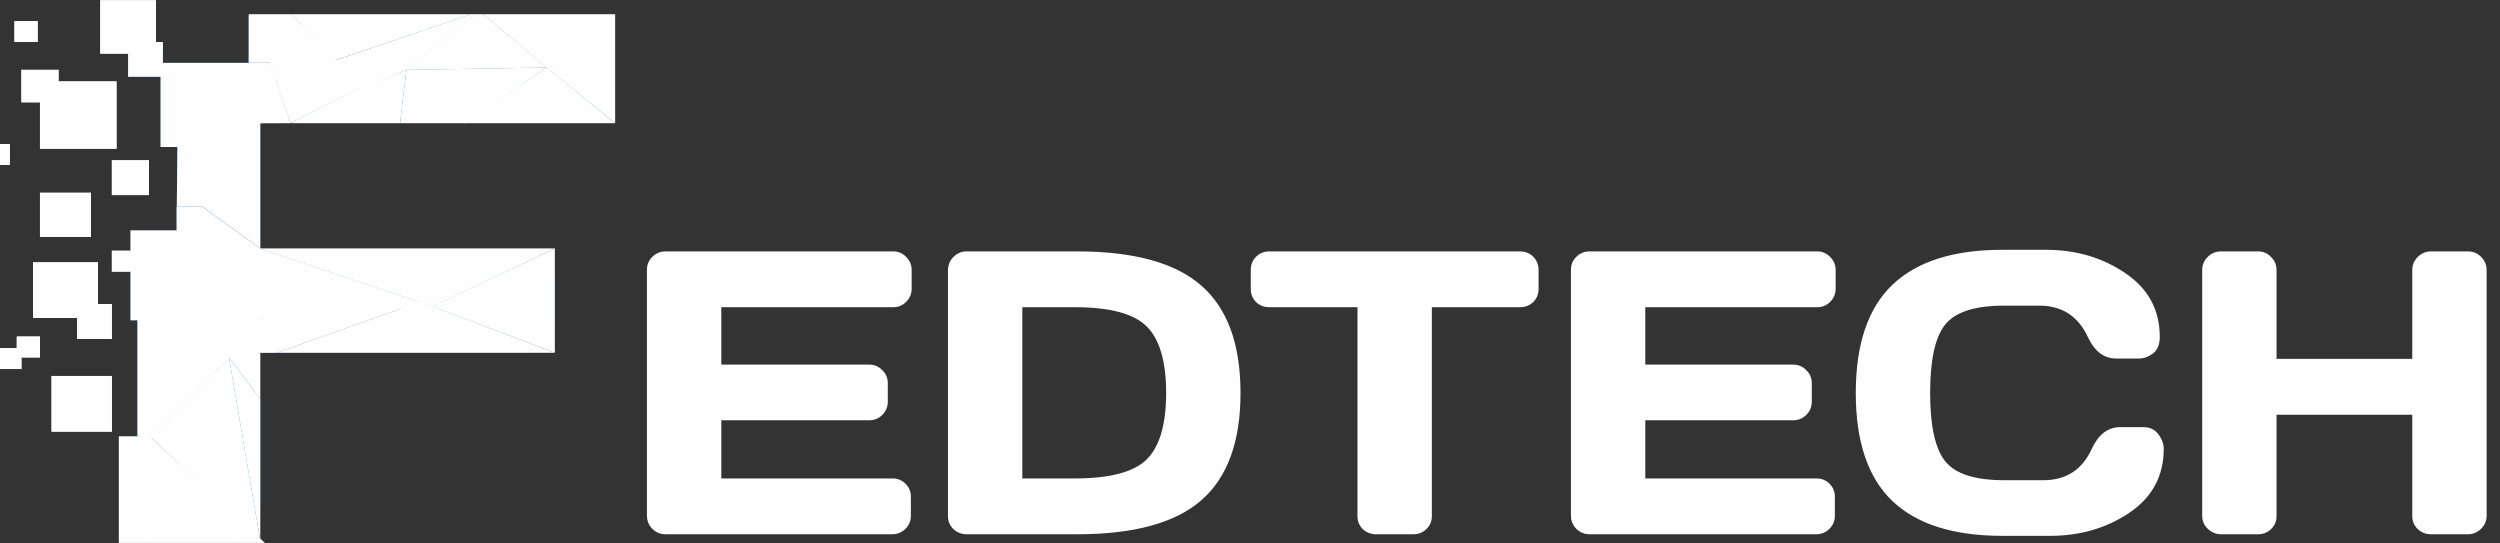 <?xml version="1.0" encoding="UTF-8"?> <svg xmlns="http://www.w3.org/2000/svg" xmlns:xlink="http://www.w3.org/1999/xlink" xmlns:xodm="http://www.corel.com/coreldraw/odm/2003" xml:space="preserve" width="212.846mm" height="46.258mm" version="1.1" style="shape-rendering:geometricPrecision; text-rendering:geometricPrecision; image-rendering:optimizeQuality; fill-rule:evenodd; clip-rule:evenodd" viewBox="0 0 21284.6 4625.8"><rect x="0" y="0" width="21284.6" height="4625.8" fill="#333333" stroke="none"/> <defs> <style type="text/css"> .fil8 {fill:none;fill-rule:nonzero} .fil0 {fill:#FEFEFE;fill-rule:nonzero} .fil1 {fill:#FEFEFE;fill-rule:nonzero;fill-opacity:0} .fil6 {fill:#0A457F;fill-rule:nonzero} .fil3 {fill:#0E5EAF;fill-rule:nonzero} .fil2 {fill:#0F61B3;fill-rule:nonzero} .fil7 {fill:#15387F;fill-rule:nonzero} .fil4 {fill:#1D85ED;fill-rule:nonzero} .fil5 {fill:#4C9EF0;fill-rule:nonzero} </style> <clipPath id="id0" style="clip-rule:nonzero"> <path d="M1033.84 4327.2l0 -3901.2c0,-81.47 29.25,-150.41 87.74,-206.81 58.49,-56.41 128.47,-84.61 209.95,-84.61l3612.89 0c81.46,0 150.41,29.25 206.82,87.74 58.48,58.49 87.74,128.47 87.74,209.95l0 294.54c0,81.47 -29.26,151.47 -87.74,209.94 -56.41,56.41 -125.36,84.61 -206.82,84.61l-2729.25 0 0 1103 2221.62 0c81.49,0 150.41,29.23 206.82,87.73 58.5,58.5 87.74,127.43 87.74,206.8l0 297.68c0,81.47 -29.24,151.45 -87.74,209.95 -56.41,56.41 -125.33,84.62 -206.82,84.62l-2221.62 0 0 1316.06c0,85.65 -29.25,157.72 -87.74,216.19 -56.4,56.41 -125.34,84.61 -206.81,84.61l-589.09 0c-81.48,0 -151.46,-28.2 -209.95,-84.61 -58.49,-58.47 -87.74,-130.54 -87.74,-216.19z"></path> </clipPath> <clipPath id="id1" style="clip-rule:nonzero"> <path d="M1033.84 4327.2l0 -3901.2c0,-81.47 29.25,-150.41 87.74,-206.81 58.49,-56.41 128.47,-84.61 209.95,-84.61l3612.89 0c81.46,0 150.41,29.25 206.82,87.74 58.48,58.49 87.74,128.47 87.74,209.95l0 294.54c0,81.47 -29.26,151.47 -87.74,209.94 -56.41,56.41 -125.36,84.61 -206.82,84.61l-2729.25 0 0 1103 2221.62 0c81.49,0 150.41,29.23 206.82,87.73 58.5,58.5 87.74,127.43 87.74,206.8l0 297.68c0,81.47 -29.24,151.45 -87.74,209.95 -56.41,56.41 -125.33,84.62 -206.82,84.62l-2221.62 0 0 1316.06c0,85.65 -29.25,157.72 -87.74,216.19 -56.4,56.41 -125.34,84.61 -206.81,84.61l-589.09 0c-81.48,0 -151.46,-28.2 -209.95,-84.61 -58.49,-58.47 -87.74,-130.54 -87.74,-216.19z"></path> </clipPath> </defs> <g id="Слой_x0020_1">  <path class="fil0" d="M5507.93 4387.39l0 -2090.95c0,-43.65 15.69,-80.62 47.04,-110.86 31.35,-30.21 68.85,-45.32 112.53,-45.32l1936.43 0c43.66,0 80.62,15.66 110.86,47.02 31.33,31.35 47.02,68.84 47.02,112.52l0 157.88c0,43.66 -15.69,81.17 -47.02,112.53 -30.24,30.21 -67.2,45.32 -110.86,45.32l-1462.83 0 0 488.74 1259.6 0c43.69,0 80.62,15.69 110.86,47.04 31.36,30.22 47.02,67.18 47.02,110.84l0 157.87c0,43.66 -15.66,81.18 -47.02,112.53 -30.24,30.22 -67.17,45.35 -110.86,45.35l-1259.6 0 0 495.43 1459.47 0c42.55,0 78.95,15.11 109.17,45.35 30.24,30.24 45.35,67.18 45.35,110.84l0 161.23c0,43.69 -15.67,81.18 -47.02,112.53 -31.35,30.24 -68.87,45.35 -112.53,45.35l-1928.04 0c-43.68,0 -81.18,-15.11 -112.53,-45.35 -31.35,-31.35 -47.04,-69.98 -47.04,-115.89zm2562.91 6.72l0 -2090.95c0,-45.9 15.66,-84.53 47.02,-115.88 31.35,-31.36 68.84,-47.02 112.52,-47.02l938.83 0c485.93,0 839.17,97.39 1059.76,292.23 221.69,193.68 332.53,498.24 332.53,913.63 0,414.26 -110.84,718.27 -332.53,911.97 -220.59,193.7 -573.83,290.54 -1059.76,290.54l-938.83 0c-43.68,0 -81.17,-14.55 -112.52,-43.66 -31.36,-30.24 -47.02,-67.17 -47.02,-110.86zm633.15 -320.78l446.75 0c301.17,0 506.09,-54.85 614.68,-164.6 108.61,-109.72 162.93,-297.25 162.93,-562.61 0,-266.48 -54.32,-454.58 -162.93,-564.3 -108.59,-110.86 -313.51,-166.29 -614.68,-166.29l-446.75 0 0 1457.8zm1944.85 -1615.65l0 -157.88c0,-45.9 15.1,-83.98 45.34,-114.22 30.25,-30.21 68.29,-45.32 114.2,-45.32l2131.27 0c45.91,0 83.98,15.11 114.22,45.32 30.22,30.24 45.32,68.32 45.32,114.22l0 157.88c0,45.91 -15.1,83.98 -45.32,114.19 -30.24,29.11 -68.31,43.66 -114.22,43.66l-749.03 0 0 1778.58c0,43.69 -15.69,80.62 -47.05,110.86 -30.21,29.11 -67.18,43.66 -110.83,43.66l-317.42 0c-43.68,0 -81.18,-14.55 -112.53,-43.66 -30.24,-30.24 -45.35,-67.17 -45.35,-110.86l0 -1778.58 -749.06 0c-45.91,0 -83.95,-14.55 -114.2,-43.66 -30.24,-30.21 -45.34,-68.28 -45.34,-114.19zm2725.81 1929.71l0 -2090.95c0,-43.65 15.67,-80.62 47.02,-110.86 31.35,-30.21 68.84,-45.32 112.53,-45.32l1936.43 0c43.68,0 80.62,15.66 110.86,47.02 31.35,31.35 47.02,68.84 47.02,112.52l0 157.88c0,43.66 -15.67,81.17 -47.02,112.53 -30.24,30.21 -67.18,45.32 -110.86,45.32l-1462.83 0 0 488.74 1259.63 0c43.65,0 80.59,15.69 110.83,47.04 31.36,30.22 47.02,67.18 47.02,110.84l0 157.87c0,43.66 -15.66,81.18 -47.02,112.53 -30.24,30.22 -67.18,45.35 -110.83,45.35l-1259.63 0 0 495.43 1459.47 0c42.54,0 78.95,15.11 109.17,45.35 30.24,30.24 45.34,67.18 45.34,110.84l0 161.23c0,43.69 -15.66,81.18 -47.01,112.53 -31.35,30.24 -68.87,45.35 -112.53,45.35l-1928.04 0c-43.69,0 -81.18,-15.11 -112.53,-45.35 -31.35,-31.35 -47.02,-69.98 -47.02,-115.89zm2735.87 -122.61c-207.14,-198.17 -310.7,-504.4 -310.7,-918.66 0,-415.39 103.56,-722.18 310.7,-920.35 208.26,-199.31 520.07,-298.95 935.46,-298.95l374.55 0c254.16,0 478.63,66.06 673.47,198.17 195.92,132.13 293.9,312.95 293.9,542.48 0,66.06 -19.58,113.64 -58.79,142.74 -39.19,27.99 -77.26,41.99 -114.2,41.99l-199.86 0c-103.01,0 -183.07,-61.57 -240.17,-184.73 -82.84,-176.9 -220.55,-265.35 -413.14,-265.35l-298.95 0c-245.22,0 -411.49,52.62 -498.8,157.85 -87.34,105.25 -131.02,300.09 -131.02,584.46 0,284.4 43.68,479.77 131.02,586.16 87.31,105.22 253.58,157.85 498.8,157.85l334.22 0c192.59,0 329.72,-88.45 411.48,-265.35 57.09,-124.28 137.71,-186.43 241.83,-186.43l199.86 0c52.63,0 94.06,19.61 124.28,58.79 31.35,39.19 47.04,81.73 47.04,127.64 0,229.52 -97.42,410.37 -292.23,542.47 -194.84,131 -419.31,196.51 -673.47,196.51l-409.82 0c-415.39,0 -727.2,-99.09 -935.46,-297.29zm2638.48 125.97l0 -2090.95c0,-43.68 15.66,-81.17 47.02,-112.52 31.35,-31.36 69.98,-47.02 115.89,-47.02l312.36 0c43.68,0 80.62,15.66 110.86,47.02 31.36,31.35 47.02,68.84 47.02,112.52l0 755.76 1155.49 0 0 -755.76c0,-43.68 15.69,-81.17 47.01,-112.52 31.36,-31.36 68.87,-47.02 112.53,-47.02l312.39 0c45.91,0 83.98,15.66 114.2,47.02 31.35,31.35 47.04,68.84 47.04,112.52l0 2090.95c0,43.69 -16.24,81.18 -48.71,112.53 -31.35,30.24 -68.87,45.35 -112.53,45.35l-312.39 0c-43.66,0 -81.17,-14.55 -112.53,-43.66 -31.32,-30.24 -47.01,-67.17 -47.01,-110.86l0 -863.25 -1155.49 0 0 863.25c0,43.69 -15.66,80.62 -47.02,110.86 -30.24,29.11 -67.18,43.66 -110.86,43.66l-312.36 0c-43.69,0 -81.73,-15.11 -114.23,-45.35 -32.46,-31.35 -48.68,-68.84 -48.68,-112.53z"></path> <polygon class="fil0" points="952.41,3200.95 439.02,3200.95 439.02,3674.84 952.41,3674.84 "></polygon> <polygon class="fil0" points="833.95,2233.47 281.07,2233.47 281.07,2707.37 833.95,2707.37 "></polygon> <polygon class="fil0" points="182.35,2964.07 -15.11,2964.07 -15.11,3141.79 182.35,3141.79 "></polygon> <polygon class="fil0" points="340.3,2865.38 142.84,2865.38 142.84,3043.1 340.3,3043.1 "></polygon> <polygon class="fil0" points="952.4,2588.91 656.22,2588.91 656.22,2885.11 952.4,2885.11 "></polygon> <polygon class="fil0" points="1149.88,2134.73 952.43,2134.73 952.43,2312.45 1149.88,2312.45 "></polygon> <polygon class="fil0" points="1268.36,1364.63 952.43,1364.63 952.43,1660.83 1268.36,1660.83 "></polygon> <polygon class="fil0" points="991.9,693.31 340.29,693.31 340.29,1265.94 991.9,1265.94 "></polygon> <polygon class="fil0" points="83.62,1226.47 -113.84,1226.47 -113.84,1404.19 83.62,1404.19 "></polygon> <polygon class="fil0" points="498.28,594.56 182.34,594.56 182.34,871 498.28,871 "></polygon> <polygon class="fil0" points="1327.6,2.19 853.7,2.19 853.7,456.34 1327.6,456.34 "></polygon> <polygon class="fil0" points="320.55,179.9 123.1,179.9 123.1,357.62 320.55,357.62 "></polygon> <polygon class="fil0" points="774.7,1641.15 340.29,1641.15 340.29,2016.3 774.7,2016.3 "></polygon> <g style="clip-path:url(#id0)"> <polygon class="fil1" points="1033.84,134.58 5238.98,134.58 5238.98,4628 1033.84,4628 "></polygon> </g> <g style="clip-path:url(#id1)"> <g id="_2436795011760"> <polygon id="_1" class="fil2" points="3069.55,742.65 2472.85,1048.72 3405.87,1048.72 3460.16,594.56 3080.4,752.52 "></polygon> <polygon class="fil3" points="4654.75,574.87 3953.79,1048.77 5237.26,1048.77 "></polygon> <polygon class="fil4" points="4654.75,574.87 3460.13,594.61 3405.89,1048.77 3967.18,1048.77 "></polygon> <polygon class="fil5" points="4047,120.68 3460.16,594.58 4654.78,574.84 4113.44,120.68 "></polygon> <polygon class="fil6" points="5237.29,1028.56 5237.29,1048.72 4663.48,584.71 4111.77,120.68 5237.29,120.68 "></polygon> <polygon class="fil4" points="1386.85,357.62 1090.66,357.62 1090.66,653.81 1386.85,653.81 "></polygon> <polygon class="fil5" points="2117.45,120.68 2117.45,534.27 2300.54,534.27 2472.87,1048.72 3075.11,742.67 2483.64,120.68 "></polygon> <polygon class="fil2" points="4012.98,120.68 2482.72,120.68 2847.99,515.6 "></polygon> <polygon class="fil4" points="2216.15,1049.88 2216.15,2114.99 1722.5,1759.58 1505.3,1759.58 1510.43,1251.66 1367.08,1251.66 1367.08,535.33 2305,535.33 2472.84,1048.72 "></polygon> <polygon class="fil6" points="1415.8,2727.08 1110.4,2727.08 1110.4,1961.11 1503.06,1961.11 1503.06,1759.55 1721.2,1759.55 2216.16,2114.97 "></polygon> <polygon class="fil3" points="2210.61,2115.02 1209.13,2786.4 3687.22,2608.68 "></polygon> <polygon class="fil3" points="4723.89,2115.02 3677.36,2608.68 4723.89,3003.59 "></polygon> <polygon class="fil4" points="2206.3,2115.02 4723.89,2115.02 3682.54,2608.68 "></polygon> <polygon class="fil6" points="3577.79,2569.18 2354.41,3003.57 4723.89,3003.57 "></polygon> <polygon class="fil5" points="3578.64,2569.18 1386.84,2797.8 1870.62,3003.57 2354.39,3003.57 "></polygon> <polygon class="fil3" points="1169.65,2509.94 1169.65,3714.42 1288.12,3734.19 1959.48,3036.27 1573.54,2509.94 "></polygon> <polygon class="fil6" points="1564.56,2529.62 2216.17,3398.43 2216.17,2711.47 "></polygon> <polygon class="fil5" points="2216.17,3398.46 1949.6,3043.04 2216.17,4602.95 "></polygon> <polygon class="fil4" points="1949.6,3043.04 1288.12,3728.47 2216.17,4602.95 "></polygon> <polygon class="fil7" points="1011.67,4622.71 1011.67,3714.42 1271.89,3714.42 2255.66,4622.71 "></polygon> <polygon class="fil6" points="4008.72,120.68 2848.02,515.6 3075.08,762.42 3472.17,589.49 4052.51,120.68 "></polygon> </g> </g> <path class="fil8" d="M1033.84 4327.2l0 -3901.2c0,-81.47 29.25,-150.41 87.74,-206.81 58.49,-56.41 128.47,-84.61 209.95,-84.61l3612.89 0c81.46,0 150.41,29.25 206.82,87.74 58.48,58.49 87.74,128.47 87.74,209.95l0 294.54c0,81.47 -29.26,151.47 -87.74,209.94 -56.41,56.41 -125.36,84.61 -206.82,84.61l-2729.25 0 0 1103 2221.62 0c81.49,0 150.41,29.23 206.82,87.73 58.5,58.5 87.74,127.43 87.74,206.8l0 297.68c0,81.47 -29.24,151.45 -87.74,209.95 -56.41,56.41 -125.33,84.62 -206.82,84.62l-2221.62 0 0 1316.06c0,85.65 -29.25,157.72 -87.74,216.19 -56.4,56.41 -125.34,84.61 -206.81,84.61l-589.09 0c-81.48,0 -151.46,-28.2 -209.95,-84.61 -58.49,-58.47 -87.74,-130.54 -87.74,-216.19z"></path> <polygon class="fil0" points="952.41,3200.95 439.02,3200.95 439.02,3674.84 952.41,3674.84 "></polygon> <polygon class="fil0" points="833.95,2233.47 281.07,2233.47 281.07,2707.37 833.95,2707.37 "></polygon> <polygon class="fil0" points="182.35,2964.07 -15.11,2964.07 -15.11,3141.79 182.35,3141.79 "></polygon> <polygon class="fil0" points="340.3,2865.38 142.84,2865.38 142.84,3043.1 340.3,3043.1 "></polygon> <polygon class="fil0" points="952.4,2588.91 656.22,2588.91 656.22,2885.11 952.4,2885.11 "></polygon> <polygon class="fil0" points="1149.88,2134.73 952.43,2134.73 952.43,2312.45 1149.88,2312.45 "></polygon> <polygon class="fil0" points="1268.36,1364.63 952.43,1364.63 952.43,1660.83 1268.36,1660.83 "></polygon> <polygon class="fil0" points="991.9,693.31 340.29,693.31 340.29,1265.94 991.9,1265.94 "></polygon> <polygon class="fil0" points="83.62,1226.47 -113.84,1226.47 -113.84,1404.19 83.62,1404.19 "></polygon> <polygon class="fil0" points="498.28,594.56 182.34,594.56 182.34,871 498.28,871 "></polygon> <polygon class="fil0" points="1327.6,2.19 853.7,2.19 853.7,456.34 1327.6,456.34 "></polygon> <polygon class="fil0" points="320.55,179.9 123.1,179.9 123.1,357.62 320.55,357.62 "></polygon> <polygon class="fil0" points="774.7,1641.15 340.29,1641.15 340.29,2016.3 774.7,2016.3 "></polygon> <g id="_2436795000528"> <polygon class="fil0" points="3069.55,742.65 2472.85,1048.72 3405.87,1048.72 3460.16,594.56 3080.4,752.52 "></polygon> <polygon class="fil0" points="4654.75,574.87 3953.79,1048.77 5237.26,1048.77 "></polygon> <polygon class="fil0" points="4654.75,574.87 3460.13,594.61 3405.89,1048.77 3967.18,1048.77 "></polygon> <polygon class="fil0" points="4047,120.68 3460.16,594.58 4654.78,574.84 4113.44,120.68 "></polygon> <polygon class="fil0" points="5237.29,1028.56 5237.29,1048.72 4663.48,584.71 4111.77,120.68 5237.29,120.68 "></polygon> <polygon class="fil0" points="1386.85,357.62 1090.66,357.62 1090.66,653.81 1386.85,653.81 "></polygon> <polygon class="fil0" points="2117.45,120.68 2117.45,534.27 2300.54,534.27 2472.87,1048.72 3075.11,742.67 2483.64,120.68 "></polygon> <polygon class="fil0" points="4012.98,120.68 2482.72,120.68 2847.99,515.6 "></polygon> <polygon class="fil0" points="2216.15,1049.88 2216.15,2114.99 1722.5,1759.58 1505.3,1759.58 1510.43,1251.66 1367.08,1251.66 1367.08,535.33 2305,535.33 2472.84,1048.72 "></polygon> <polygon class="fil0" points="1415.8,2727.08 1110.4,2727.08 1110.4,1961.11 1503.06,1961.11 1503.06,1759.55 1721.2,1759.55 2216.16,2114.97 "></polygon> <polygon class="fil0" points="2210.61,2115.02 1209.13,2786.4 3687.22,2608.68 "></polygon> <polygon class="fil0" points="4723.89,2115.02 3677.36,2608.68 4723.89,3003.59 "></polygon> <polygon class="fil0" points="2206.3,2115.02 4723.89,2115.02 3682.54,2608.68 "></polygon> <polygon class="fil0" points="3577.79,2569.18 2354.41,3003.57 4723.89,3003.57 "></polygon> <polygon class="fil0" points="3578.64,2569.18 1386.84,2797.8 1870.62,3003.57 2354.39,3003.57 "></polygon> <polygon class="fil0" points="1169.65,2509.94 1169.65,3714.42 1288.12,3734.19 1959.48,3036.27 1573.54,2509.94 "></polygon> <polygon class="fil0" points="1564.56,2529.62 2216.17,3398.43 2216.17,2711.47 "></polygon> <polygon class="fil0" points="2216.17,3398.46 1949.6,3043.04 2216.17,4602.95 "></polygon> <polygon class="fil0" points="1949.6,3043.04 1288.12,3728.47 2216.17,4602.95 "></polygon> <polygon class="fil0" points="1011.67,4622.71 1011.67,3714.42 1271.89,3714.42 2255.66,4622.71 "></polygon> <polygon class="fil0" points="4008.72,120.68 2848.02,515.6 3075.08,762.42 3472.17,589.49 4052.51,120.68 "></polygon> </g> </g> </svg> 